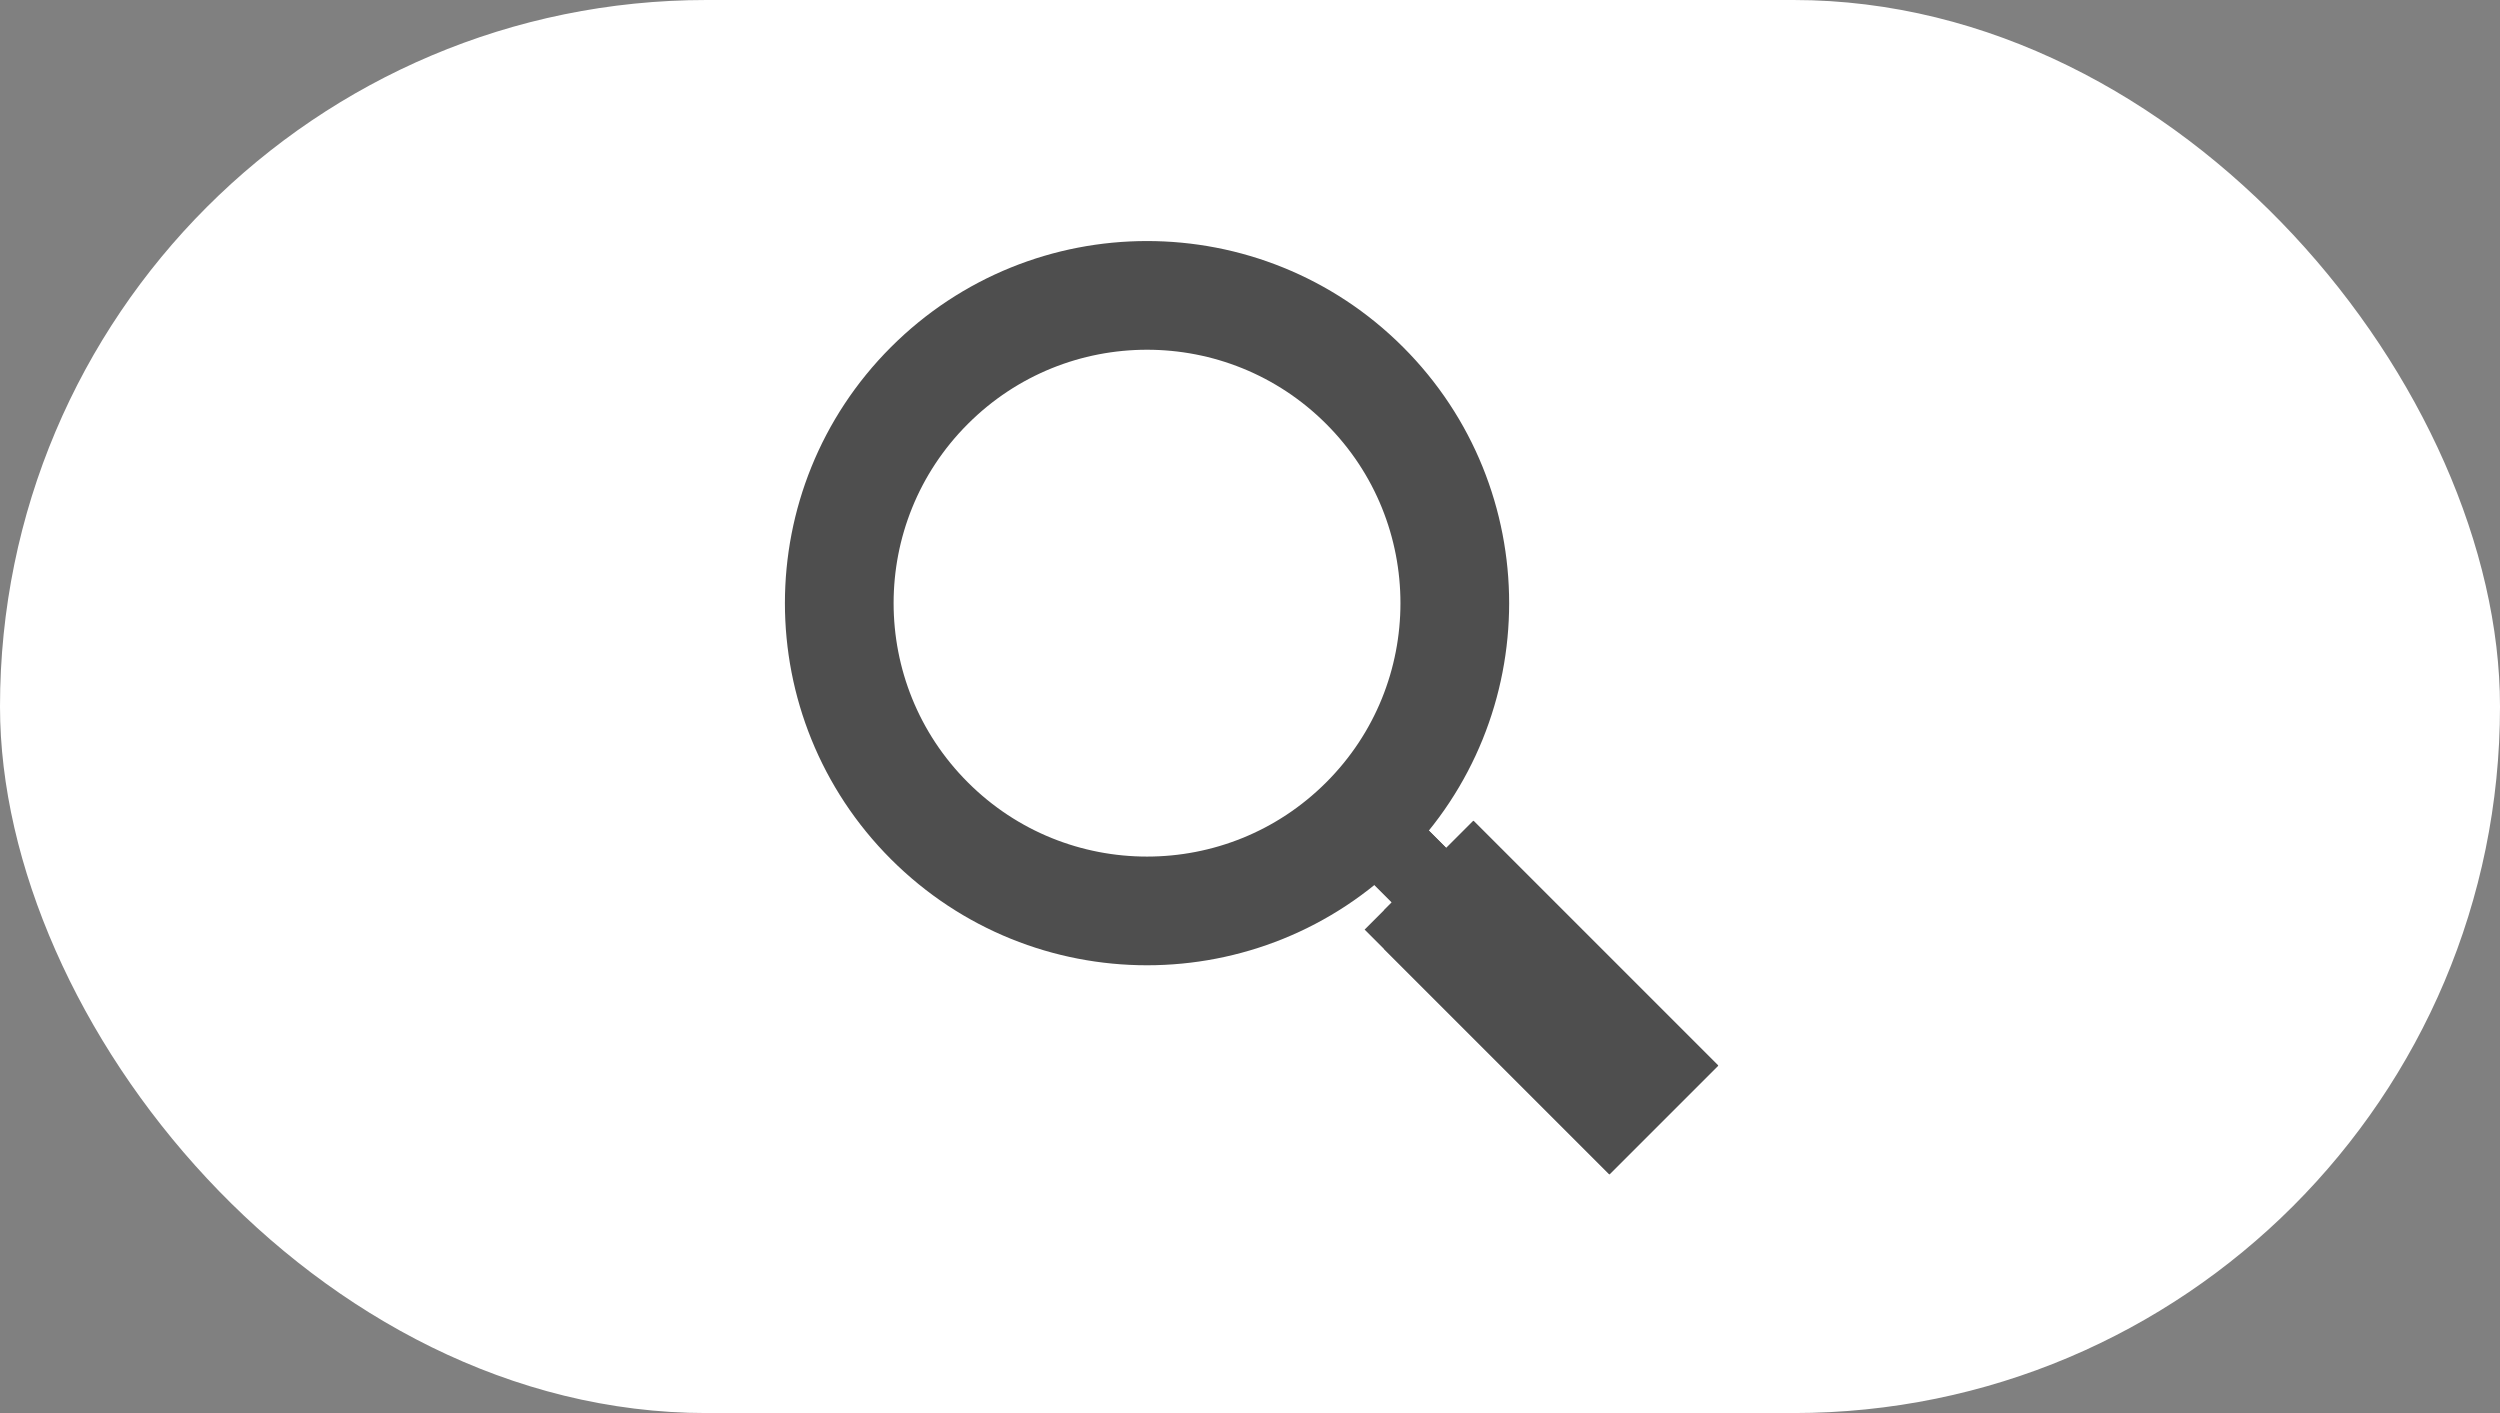 <svg xmlns="http://www.w3.org/2000/svg" xmlns:xlink="http://www.w3.org/1999/xlink" width="46" height="26" viewBox="0 0 46 26">
    <rect x="0" y="0" width="46" height="26" fill="#808080" stroke="none"/>
    <defs>
        <path id="a" d="M4.955 12.74v-1.415H6.37v1.416h.708v6.37H4.247v-6.37h.708z"/>
    </defs>
    <g fill="none" fill-rule="evenodd">
        <rect width="46" height="26" fill="#FFF" rx="13"/>
        <g transform="rotate(-45 19.945 -10.26)">
            <circle cx="5.663" cy="5.663" r="5.663" stroke="#4E4E4E" stroke-width="2"/>
            <use fill="#4E4E4E" xlink:href="#a"/>
            <path stroke="#4E4E4E" d="M4.747 13.24v5.371h1.831v-5.37H5.87v-1.416h-.415v1.416h-.708z"/>
        </g>
    </g>
</svg>
